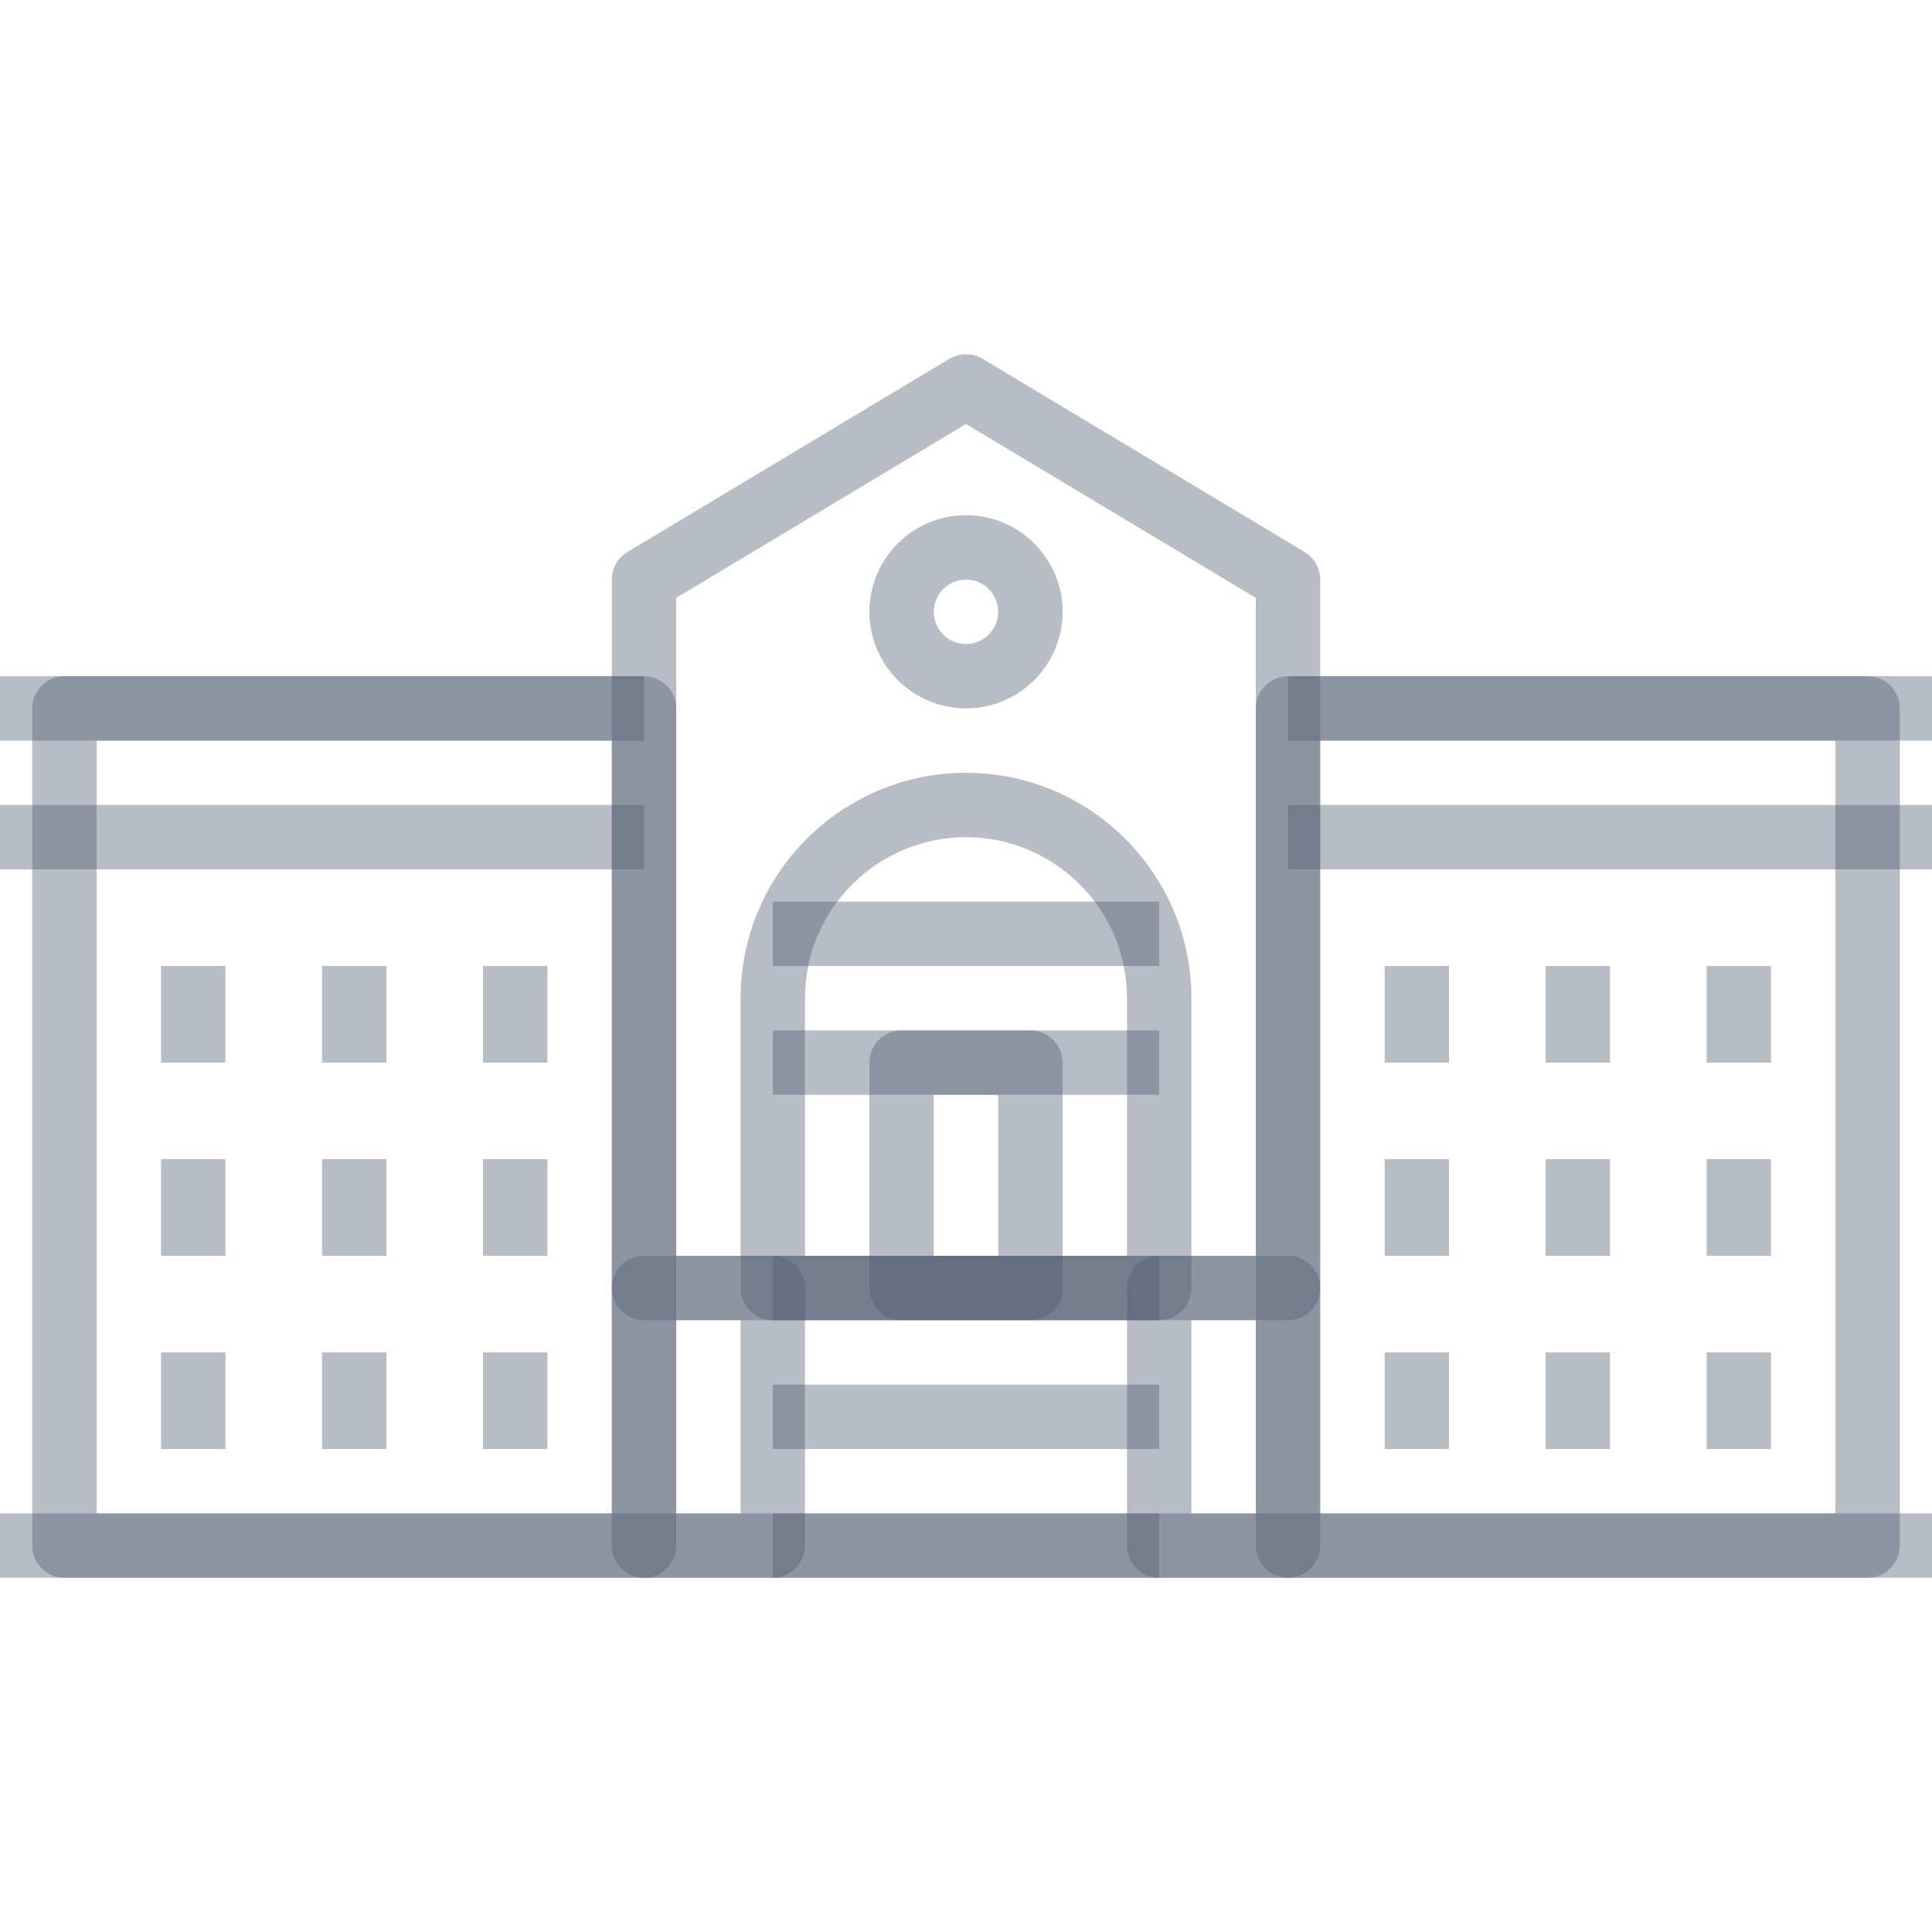 <svg xmlns="http://www.w3.org/2000/svg" xmlns:xlink="http://www.w3.org/1999/xlink" version="1.1" id="Capa_1" x="0px" y="0px" viewBox="0 0 512 512" style="enable-background:new 0 0 512 512;vertical-align: middle; margin-top: -4px; fill:rgba(78,92,110,0.4); width:45px;" xml:space="preserve" width="45px" height="45px">
                                                        <g>
                                                            <g>
                                                                <path d="M204.8,332.799h-34.133c-4.71,0-8.533,3.814-8.533,8.533v68.267c0,4.719,3.823,8.533,8.533,8.533H204.8    c4.71,0,8.533-3.814,8.533-8.533v-68.267C213.333,336.614,209.51,332.799,204.8,332.799z M196.267,401.066H179.2v-51.2h17.067    V401.066z"/>
                                                            </g>
                                                        </g>
                                                        <g>
                                                            <g>
                                                                <path d="M341.333,332.799H307.2c-4.719,0-8.533,3.814-8.533,8.533v68.267c0,4.719,3.814,8.533,8.533,8.533h34.133    c4.719,0,8.533-3.814,8.533-8.533v-68.267C349.867,336.614,346.052,332.799,341.333,332.799z M332.8,401.066h-17.067v-51.2H332.8    V401.066z"/>
                                                            </g>
                                                        </g>
                                                        <g>
                                                            <g>
                                                                <rect x="204.8" y="366.933" width="102.4" height="17.067"/>
                                                            </g>
                                                        </g>
                                                        <g>
                                                            <g>
                                                                <rect x="204.8" y="332.799" width="102.4" height="17.067"/>
                                                            </g>
                                                        </g>
                                                        <g>
                                                            <g>
                                                                <path d="M345.719,146.286l-85.333-51.2c-2.705-1.63-6.076-1.621-8.781,0l-85.333,51.2c-2.569,1.536-4.139,4.318-4.139,7.313    v187.733c0,4.719,3.823,8.533,8.533,8.533h170.667c4.719,0,8.533-3.814,8.533-8.533V153.599    C349.867,150.604,348.288,147.822,345.719,146.286z M332.8,332.799H179.2V158.438l76.8-46.08l76.8,46.08V332.799z"/>
                                                            </g>
                                                        </g>
                                                        <g>
                                                            <g>
                                                                <path d="M256,204.799c-32.939,0-59.733,26.795-59.733,59.733v76.8c0,4.719,3.823,8.533,8.533,8.533h102.4    c4.719,0,8.533-3.814,8.533-8.533v-76.8C315.733,231.594,288.93,204.799,256,204.799z M298.667,332.799h-85.333v-68.267    c0-23.526,19.14-42.667,42.667-42.667c23.526,0,42.667,19.14,42.667,42.667V332.799z"/>
                                                            </g>
                                                        </g>
                                                        <g>
                                                            <g>
                                                                <rect x="204.8" y="401.066" width="102.4" height="17.067"/>
                                                            </g>
                                                        </g>
                                                        <g>
                                                            <g>
                                                                <path d="M273.067,273.066h-34.133c-4.71,0-8.533,3.814-8.533,8.533v59.733c0,4.719,3.823,8.533,8.533,8.533h34.133    c4.719,0,8.533-3.814,8.533-8.533v-59.733C281.6,276.88,277.786,273.066,273.067,273.066z M264.533,332.799h-17.067v-42.667    h17.067V332.799z"/>
                                                            </g>
                                                        </g>
                                                        <g>
                                                            <g>
                                                                <path d="M256,136.533c-14.114,0-25.6,11.486-25.6,25.6s11.486,25.6,25.6,25.6s25.6-11.486,25.6-25.6S270.114,136.533,256,136.533z     M256,170.666c-4.702,0-8.533-3.831-8.533-8.533c0-4.702,3.831-8.533,8.533-8.533c4.71,0,8.533,3.831,8.533,8.533    C264.533,166.835,260.71,170.666,256,170.666z"/>
                                                            </g>
                                                        </g>
                                                        <g>
                                                            <g>
                                                                <path d="M170.667,179.199h-153.6c-4.71,0-8.533,3.823-8.533,8.533v221.867c0,4.719,3.823,8.533,8.533,8.533h153.6    c4.71,0,8.533-3.814,8.533-8.533V187.733C179.2,183.022,175.377,179.199,170.667,179.199z M162.133,401.066H25.6v-204.8h136.533    V401.066z"/>
                                                            </g>
                                                        </g>
                                                        <g>
                                                            <g>
                                                                <rect x="204.8" y="273.066" width="102.4" height="17.067"/>
                                                            </g>
                                                        </g>
                                                        <g>
                                                            <g>
                                                                <rect x="204.8" y="238.933" width="102.4" height="17.067"/>
                                                            </g>
                                                        </g>
                                                        <g>
                                                            <g>
                                                                <rect x="128" y="358.399" width="17.067" height="25.6"/>
                                                            </g>
                                                        </g>
                                                        <g>
                                                            <g>
                                                                <rect x="85.333" y="358.399" width="17.067" height="25.6"/>
                                                            </g>
                                                        </g>
                                                        <g>
                                                            <g>
                                                                <rect x="42.667" y="358.399" width="17.067" height="25.6"/>
                                                            </g>
                                                        </g>
                                                        <g>
                                                            <g>
                                                                <rect x="128" y="307.199" width="17.067" height="25.6"/>
                                                            </g>
                                                        </g>
                                                        <g>
                                                            <g>
                                                                <rect x="85.333" y="307.199" width="17.067" height="25.6"/>
                                                            </g>
                                                        </g>
                                                        <g>
                                                            <g>
                                                                <rect x="42.667" y="307.199" width="17.067" height="25.6"/>
                                                            </g>
                                                        </g>
                                                        <g>
                                                            <g>
                                                                <rect x="128" y="255.999" width="17.067" height="25.6"/>
                                                            </g>
                                                        </g>
                                                        <g>
                                                            <g>
                                                                <rect x="85.333" y="255.999" width="17.067" height="25.6"/>
                                                            </g>
                                                        </g>
                                                        <g>
                                                            <g>
                                                                <rect x="42.667" y="255.999" width="17.067" height="25.6"/>
                                                            </g>
                                                        </g>
                                                        <g>
                                                            <g>
                                                                <rect y="213.333" width="170.667" height="17.067"/>
                                                            </g>
                                                        </g>
                                                        <g>
                                                            <g>
                                                                <path d="M494.933,179.199h-153.6c-4.719,0-8.533,3.823-8.533,8.533v221.867c0,4.719,3.814,8.533,8.533,8.533h153.6    c4.719,0,8.533-3.814,8.533-8.533V187.733C503.467,183.022,499.652,179.199,494.933,179.199z M486.4,401.066H349.867v-204.8H486.4    V401.066z"/>
                                                            </g>
                                                        </g>
                                                        <g>
                                                            <g>
                                                                <rect x="366.933" y="358.399" width="17.067" height="25.6"/>
                                                            </g>
                                                        </g>
                                                        <g>
                                                            <g>
                                                                <rect x="409.6" y="358.399" width="17.067" height="25.6"/>
                                                            </g>
                                                        </g>
                                                        <g>
                                                            <g>
                                                                <rect x="452.267" y="358.399" width="17.067" height="25.6"/>
                                                            </g>
                                                        </g>
                                                        <g>
                                                            <g>
                                                                <rect x="366.933" y="307.199" width="17.067" height="25.6"/>
                                                            </g>
                                                        </g>
                                                        <g>
                                                            <g>
                                                                <rect x="409.6" y="307.199" width="17.067" height="25.6"/>
                                                            </g>
                                                        </g>
                                                        <g>
                                                            <g>
                                                                <rect x="452.267" y="307.199" width="17.067" height="25.6"/>
                                                            </g>
                                                        </g>
                                                        <g>
                                                            <g>
                                                                <rect x="366.933" y="255.999" width="17.067" height="25.6"/>
                                                            </g>
                                                        </g>
                                                        <g>
                                                            <g>
                                                                <rect x="409.6" y="255.999" width="17.067" height="25.6"/>
                                                            </g>
                                                        </g>
                                                        <g>
                                                            <g>
                                                                <rect x="452.267" y="255.999" width="17.067" height="25.6"/>
                                                            </g>
                                                        </g>
                                                        <g>
                                                            <g>
                                                                <rect x="341.333" y="213.333" width="170.667" height="17.067"/>
                                                            </g>
                                                        </g>
                                                        <g>
                                                            <g>
                                                                <rect y="179.199" width="170.667" height="17.067"/>
                                                            </g>
                                                        </g>
                                                        <g>
                                                            <g>
                                                                <rect x="341.333" y="179.199" width="170.667" height="17.067"/>
                                                            </g>
                                                        </g>
                                                        <g>
                                                            <g>
                                                                <rect y="401.066" width="512" height="17.067"/>
                                                            </g>
                                                        </g>
                                                    </svg>